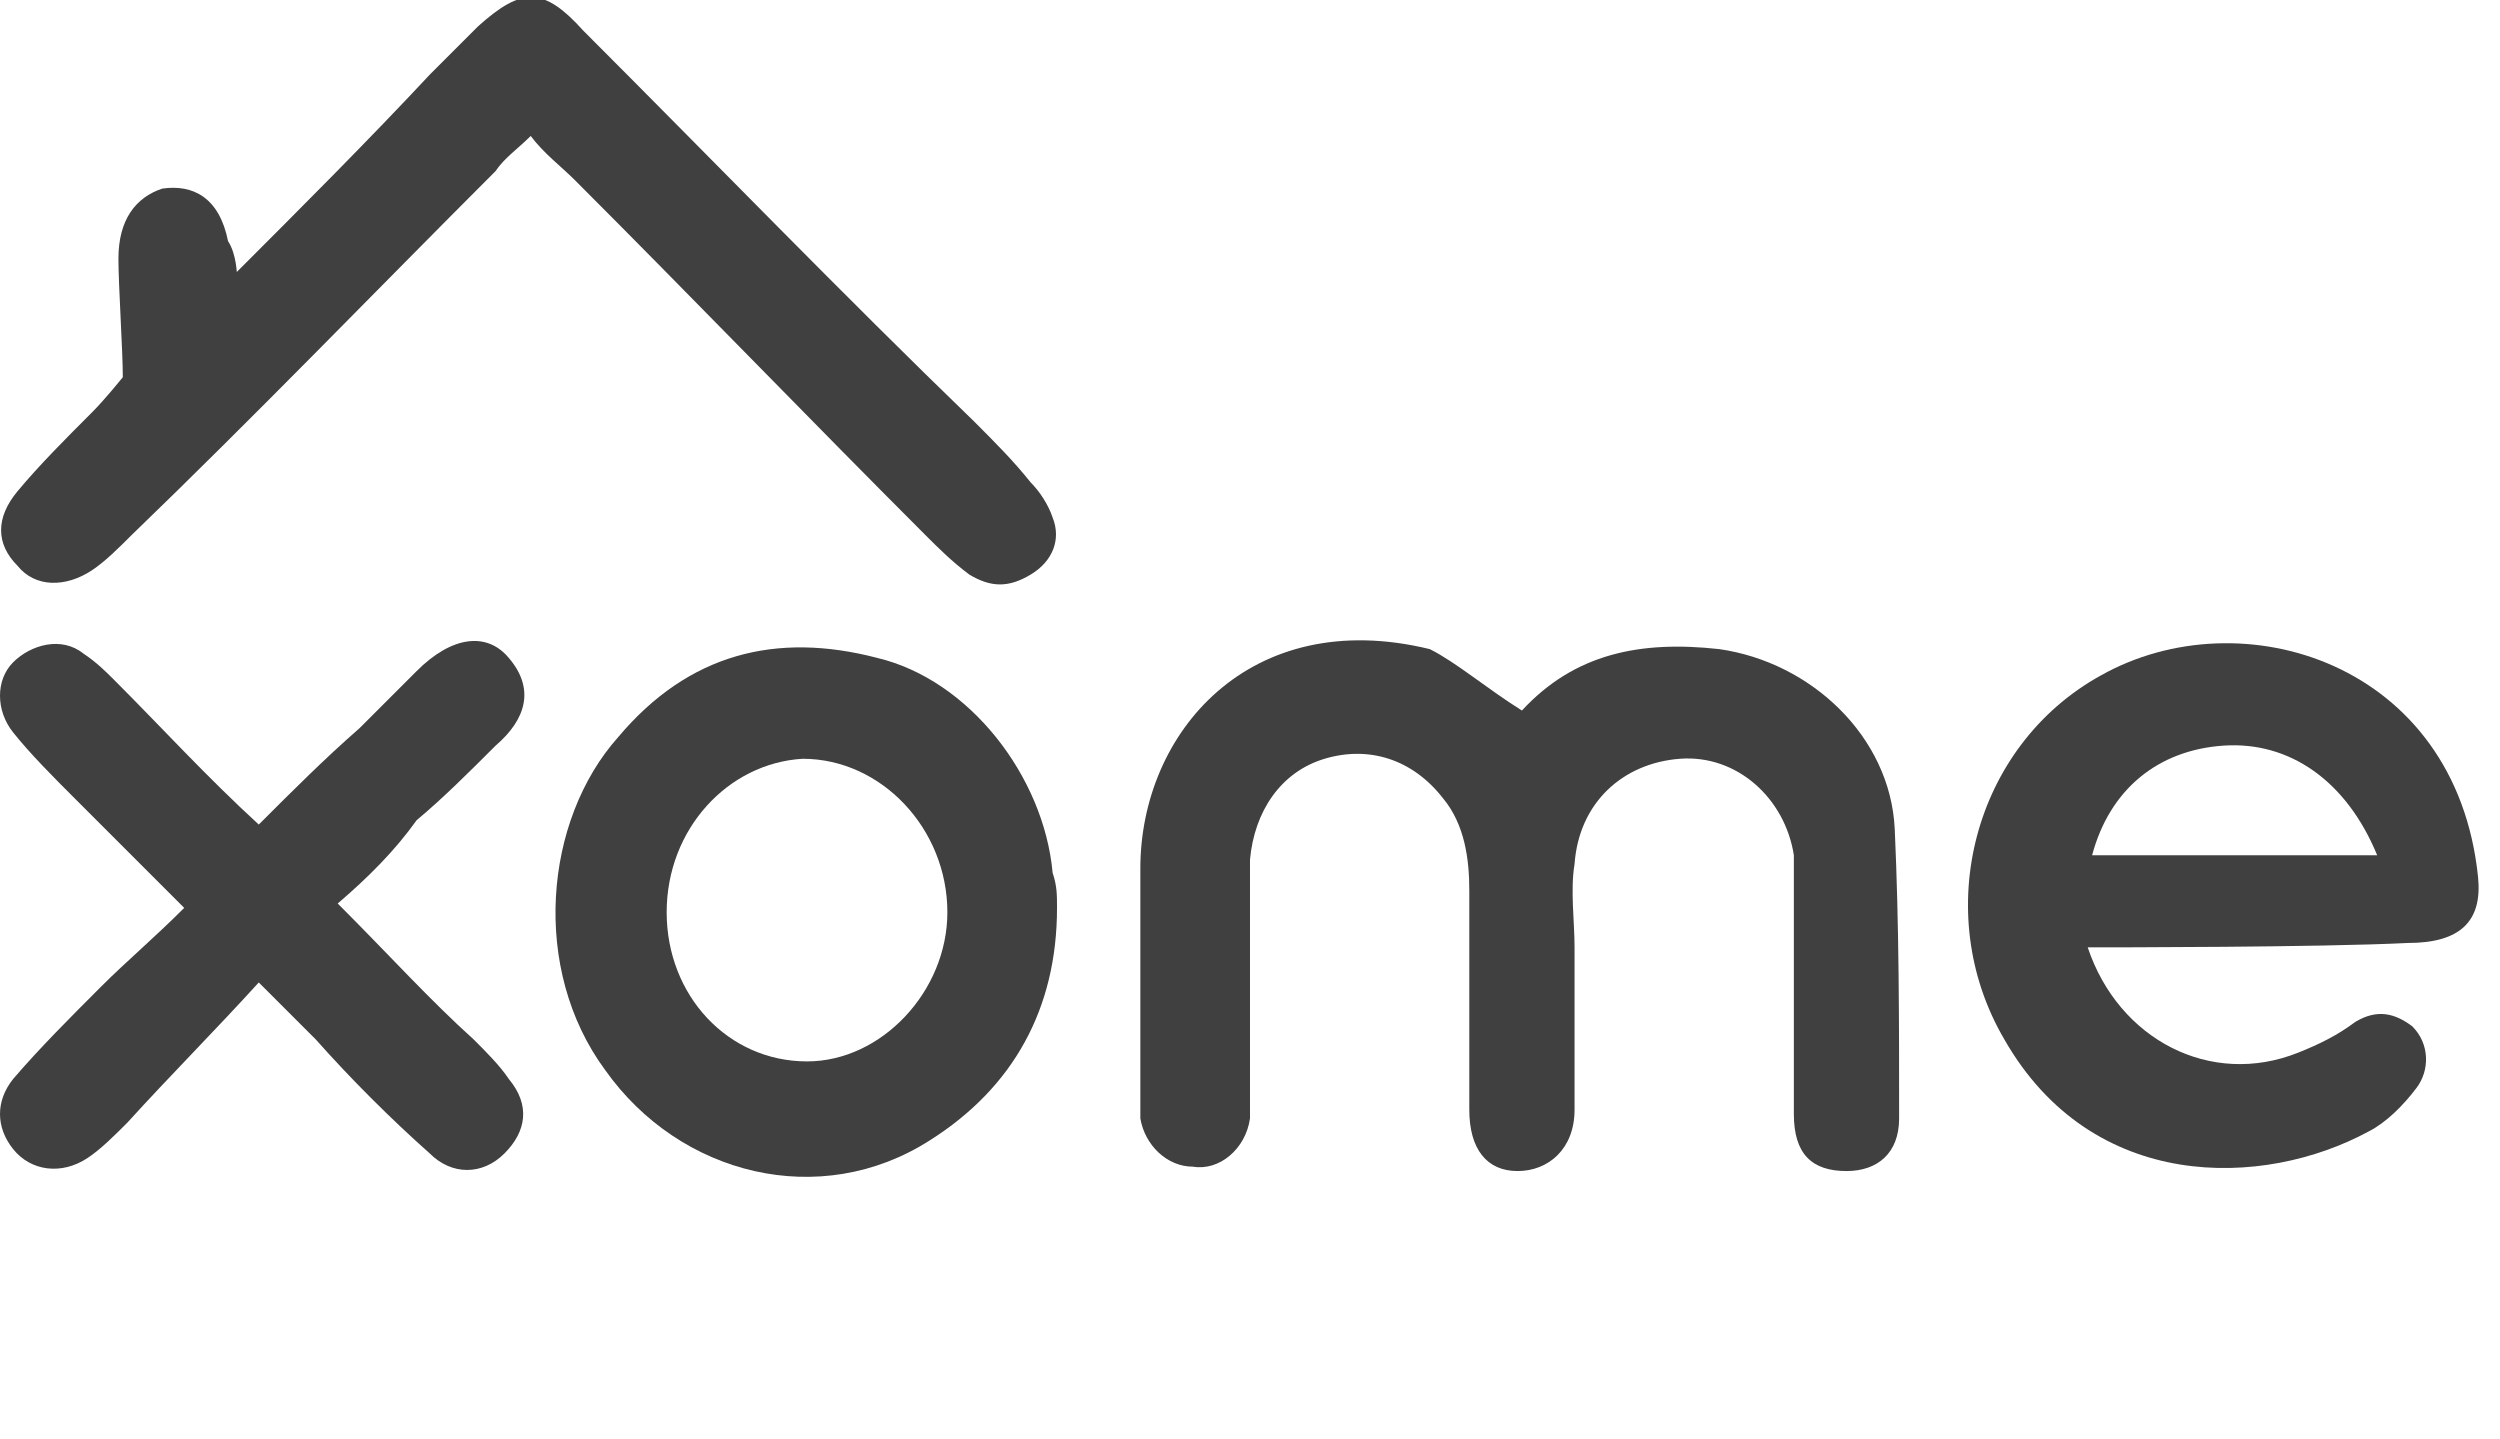 <?xml version="1.0" encoding="utf-8"?>
<!-- Generator: Adobe Illustrator 19.2.1, SVG Export Plug-In . SVG Version: 6.00 Build 0)  -->
<svg version="1.1" id="Layer_1" xmlns="http://www.w3.org/2000/svg" xmlns:xlink="http://www.w3.org/1999/xlink" x="0px" y="0px"
	 viewBox="0 0 57 32.8" style="enable-background:new 0 0 57 32.8;" xml:space="preserve">
<style type="text/css">
	.st0{opacity:0.75;}
</style>
<title>Group 7</title>
<desc>Created with Sketch.</desc>
<g id="Main" class="st0">
	<g id="Pheno-Home-2-Copy" transform="translate(-1089, -1641)">
		<g id="Group-7" transform="translate(1089, 1641)">
			<g id="Page-1">
				<path id="Fill-1" d="M34.7,16.2c1.2-1.3,2.7-1.6,4.5-1.4c2.1,0.3,3.9,2,4,4.1c0.1,2.2,0.1,4.4,0.1,6.6c0,0.8-0.5,1.2-1.2,1.2
					c-0.8,0-1.2-0.4-1.2-1.3c0-1.6,0-3.2,0-4.8c0-0.4,0-0.7,0-1.1c-0.2-1.3-1.3-2.3-2.6-2.2c-1.3,0.1-2.3,1-2.4,2.4
					c-0.1,0.6,0,1.3,0,1.9c0,1.2,0,2.5,0,3.7c0,0.9-0.6,1.4-1.3,1.4c-0.7,0-1.1-0.5-1.1-1.4c0-1.6,0-3.3,0-5c0-0.7-0.1-1.5-0.6-2.1
					c-0.7-0.9-1.7-1.2-2.7-0.9c-1,0.3-1.6,1.2-1.7,2.3c0,1.6,0,3.3,0,4.9c0,0.3,0,0.6,0,1c-0.1,0.7-0.7,1.2-1.3,1.1
					c-0.6,0-1.1-0.5-1.2-1.1c0-0.2,0-0.5,0-0.7c0-1.7,0-3.3,0-5c0-3.1,2.5-6,6.6-5C33.2,15.1,33.9,15.7,34.7,16.2"/>
				<path id="Fill-3" d="M5.4,6.2c1.5-1.5,3-3,4.4-4.5c0.4-0.4,0.7-0.7,1.1-1.1c1-0.9,1.5-0.9,2.4,0.1c3,3,5.9,6,8.9,8.9
					c0.5,0.5,0.9,0.9,1.3,1.4c0.2,0.2,0.4,0.5,0.5,0.8c0.2,0.5,0,1-0.5,1.3c-0.5,0.3-0.9,0.3-1.4,0c-0.4-0.3-0.7-0.6-1-0.9
					c-2.7-2.7-5.3-5.4-8-8.1c-0.3-0.3-0.7-0.6-1-1c-0.3,0.3-0.6,0.5-0.8,0.8C8.5,6.7,5.8,9.5,3,12.2c-0.3,0.3-0.6,0.6-0.9,0.8
					c-0.6,0.4-1.3,0.4-1.7-0.1c-0.5-0.5-0.5-1.1,0-1.7c0.5-0.6,1.1-1.2,1.7-1.8c0.3-0.3,0.7-0.8,0.7-0.8c0-0.6-0.1-2.1-0.1-2.7
					c0-0.9,0.4-1.4,1-1.6c0.7-0.1,1.3,0.2,1.5,1.2C5.4,5.8,5.4,6.3,5.4,6.2"/>
				<path id="Fill-5" d="M54.2,19.5c-0.7-1.7-2-2.6-3.5-2.5c-1.5,0.1-2.6,1-3,2.5H54.2z M47.6,21.6c0.7,2.1,2.8,3.2,4.8,2.4
					c0.5-0.2,0.9-0.4,1.3-0.7c0.5-0.3,0.9-0.2,1.3,0.1c0.4,0.4,0.4,1,0.1,1.4c-0.3,0.4-0.7,0.8-1.1,1c-2.4,1.3-6.3,1.4-8.3-2.1
					c-1.7-2.9-0.7-6.7,2.2-8.3c3.2-1.8,8.1-0.3,8.6,4.6c0.1,1-0.4,1.5-1.6,1.5C52.9,21.6,48.1,21.6,47.6,21.6L47.6,21.6z"/>
				<path id="Fill-8" d="M15.2,20.8c0,1.9,1.4,3.4,3.2,3.4c1.7,0,3.2-1.6,3.2-3.4c0-1.9-1.5-3.5-3.3-3.5
					C16.6,17.4,15.2,18.9,15.2,20.8 M24.1,20.7c0,2.3-1,4.1-2.9,5.3c-2.5,1.6-5.7,0.8-7.4-1.6c-1.7-2.3-1.4-5.7,0.3-7.6
					c1.6-1.9,3.6-2.4,5.9-1.8c2.1,0.5,3.8,2.7,4,4.9C24.1,20.2,24.1,20.4,24.1,20.7"/>
				<path id="Fill-10" d="M7.7,20.6c1.2,1.2,2.1,2.2,3.1,3.1c0.3,0.3,0.6,0.6,0.8,0.9c0.5,0.6,0.4,1.2-0.1,1.7
					c-0.5,0.5-1.2,0.5-1.7,0c-0.9-0.8-1.8-1.7-2.6-2.6c-0.4-0.4-0.8-0.8-1.3-1.3c-1,1.1-2,2.1-3,3.2c-0.3,0.3-0.6,0.6-0.9,0.8
					c-0.6,0.4-1.3,0.3-1.7-0.2c-0.4-0.5-0.4-1.1,0-1.6c0.6-0.7,1.3-1.4,2-2.1c0.6-0.6,1.2-1.1,1.9-1.8c-0.9-0.9-1.7-1.7-2.5-2.5
					c-0.5-0.5-1-1-1.4-1.5c-0.4-0.5-0.4-1.2,0-1.6c0.4-0.4,1.1-0.6,1.6-0.2c0.3,0.2,0.5,0.4,0.7,0.6c1.1,1.1,2.1,2.2,3.3,3.3
					c0.8-0.8,1.5-1.5,2.3-2.2c0.4-0.4,0.8-0.8,1.3-1.3c0.8-0.8,1.6-0.9,2.1-0.3c0.6,0.7,0.4,1.4-0.3,2c-0.6,0.6-1.2,1.2-1.8,1.7
					C9,19.4,8.4,20,7.7,20.6"/>
			</g>
		</g>
	</g>
</g>
</svg>
